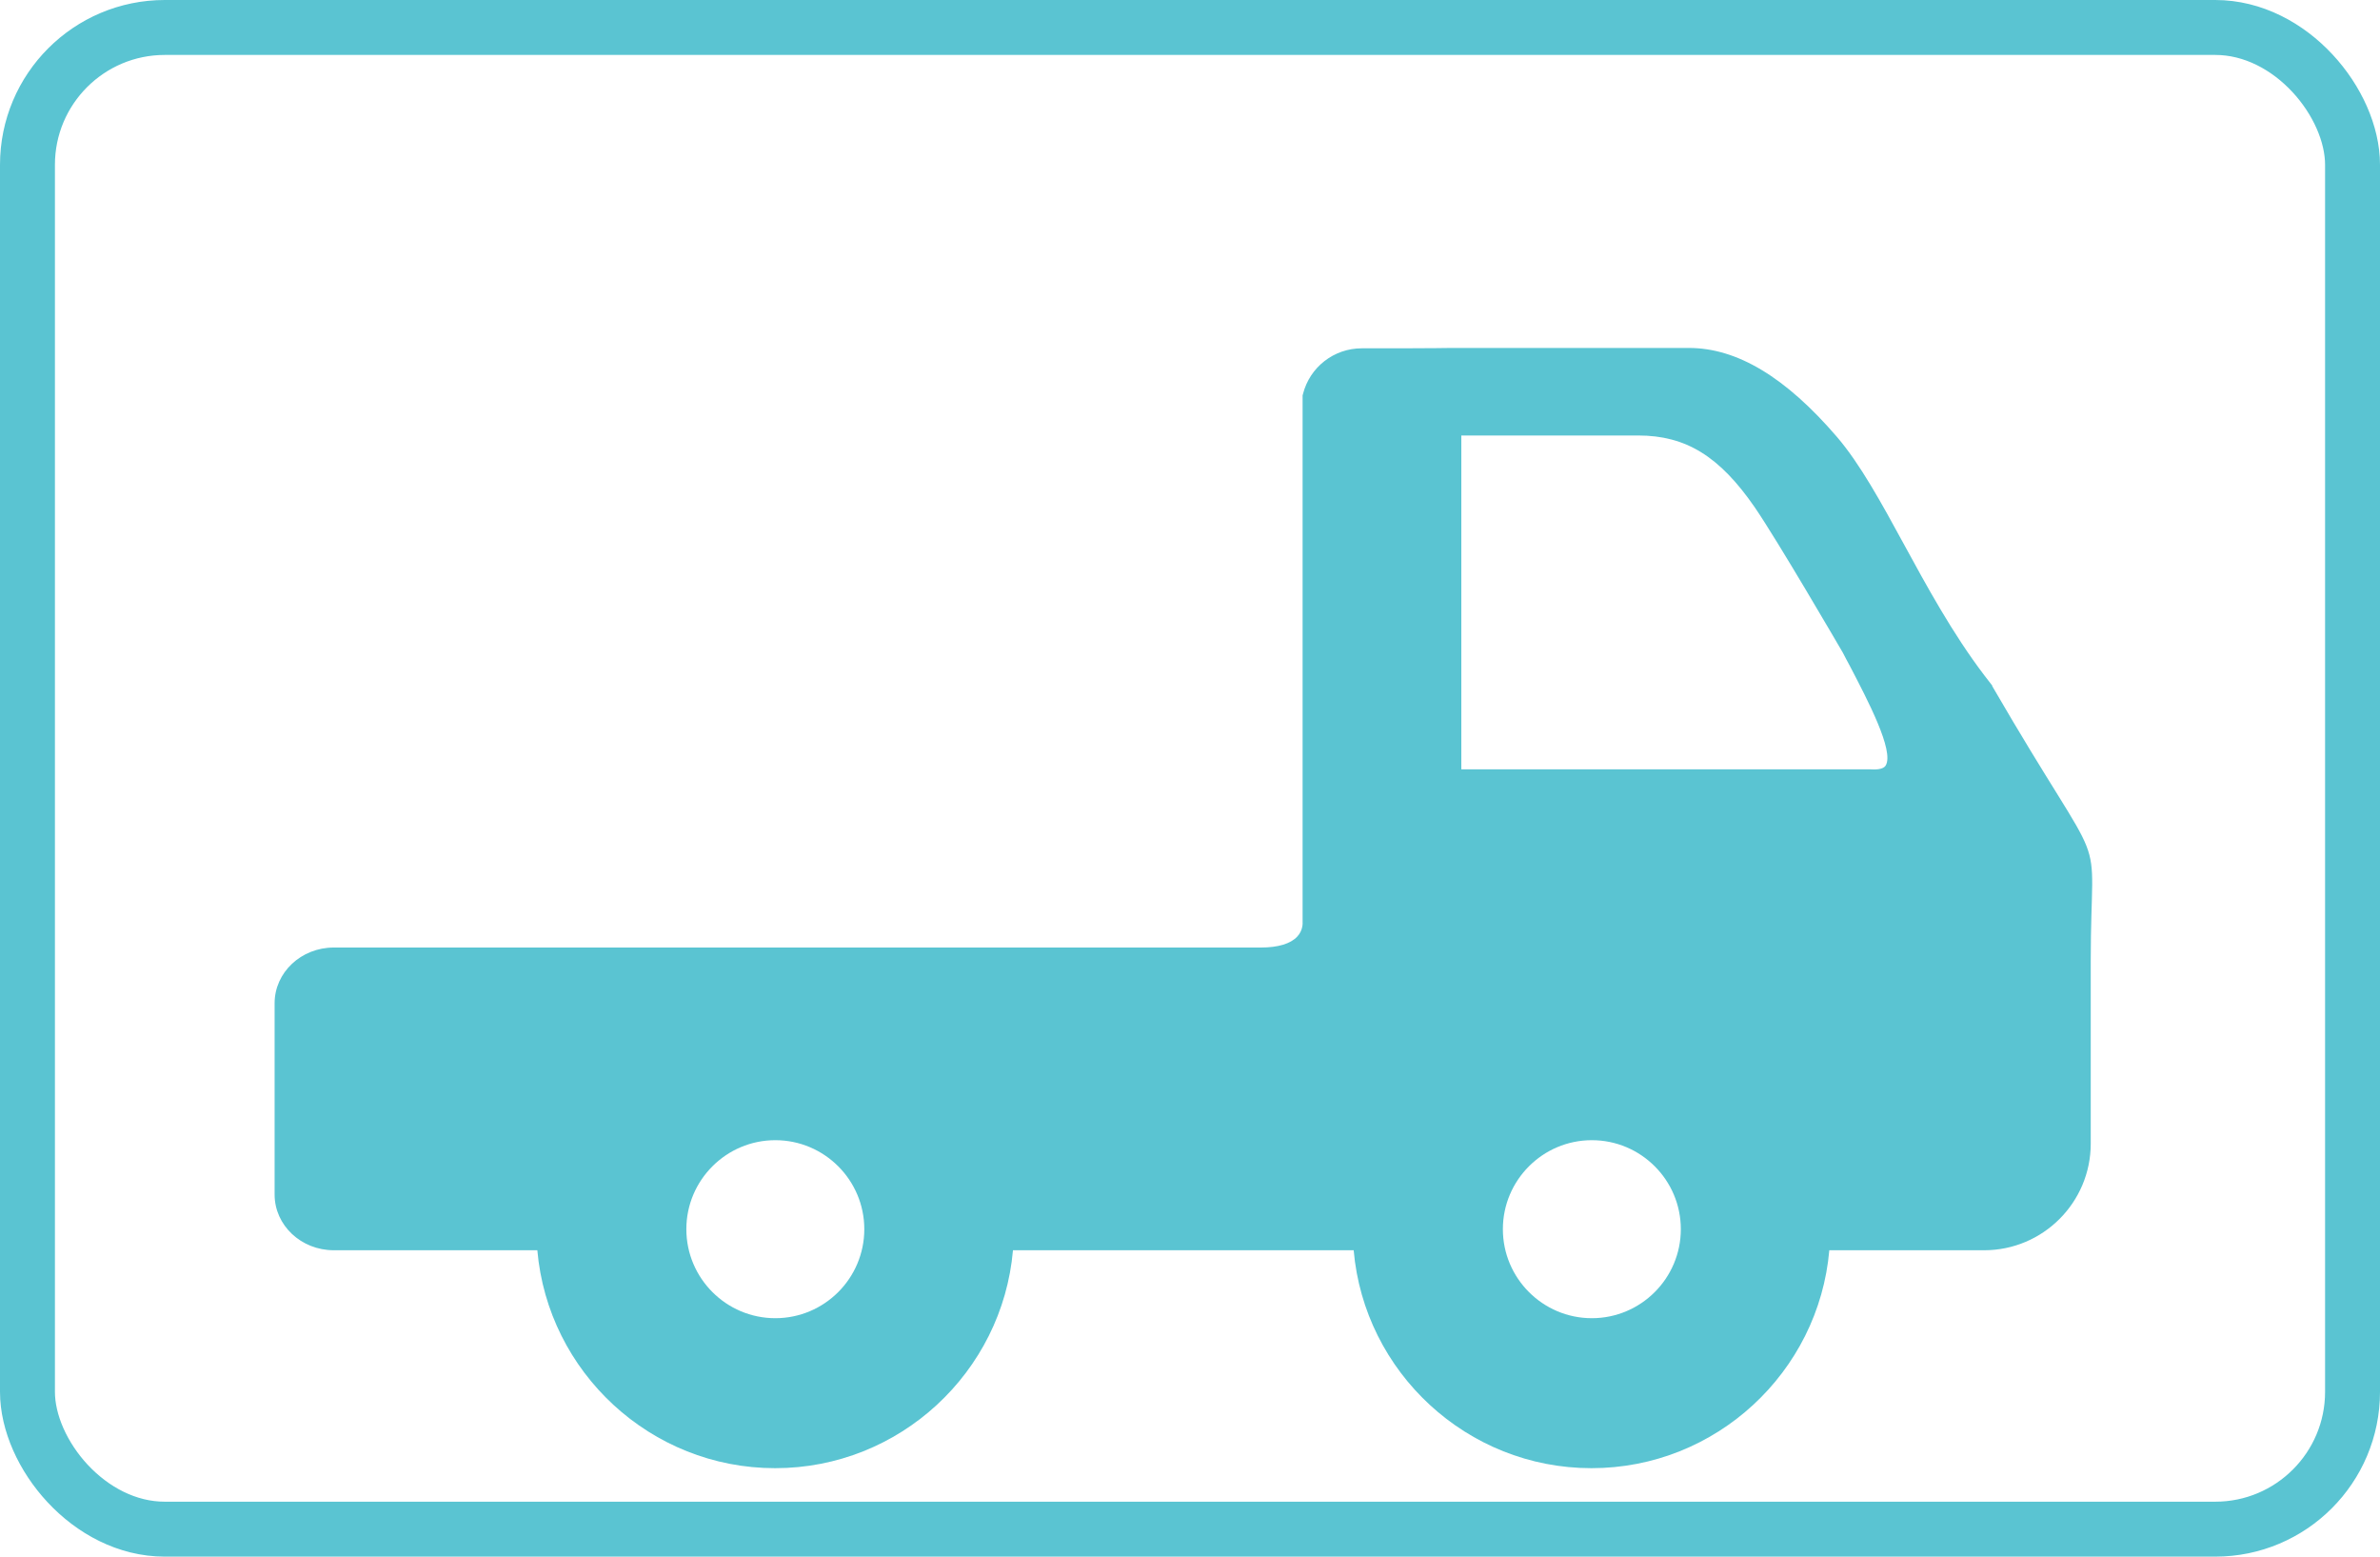 <?xml version="1.0" encoding="UTF-8"?>
<svg id="Layer_1" data-name="Layer 1" xmlns="http://www.w3.org/2000/svg" viewBox="0 0 130 85">
  <defs>
    <style>
      .cls-1 {
        fill: none;
        stroke: #5ac4d2;
        stroke-width: 3px;
      }

      .cls-2 {
        fill: #5ac4d2;
      }
    </style>
  </defs>
  <path class="cls-2" d="m108.83,37.45c-.15-.2-.3-.39-.44-.57-1.75-2.3-3.16-4.9-4.41-7.19-1.22-2.24-2.38-4.36-3.64-5.83-2.81-3.27-5.46-4.86-8.09-4.86h-13s-1.25.02-2.75.02h-2.12c-1.52,0-2.84,1.03-3.21,2.5l-.02.07v28.77s.04.43-.29.78c-.36.39-1.04.6-1.99.6H18.23c-1.78,0-3.23,1.36-3.23,3.04v10.45c0,1.68,1.45,3.04,3.23,3.04h11.12c.58,6.66,6.19,11.9,12.99,11.9s12.41-5.24,12.99-11.9h18.61c.58,6.66,6.19,11.9,12.99,11.9s12.41-5.24,12.99-11.9h8.46c3.21,0,5.82-2.61,5.82-5.82v-9.98c0-8.03,1.16-3.73-5.39-15.02Zm-17.02,29.67c0,2.68-2.18,4.86-4.86,4.86s-4.86-2.18-4.86-4.86,2.18-4.86,4.86-4.86,4.86,2.18,4.86,4.86Zm11.19-25.32c-.1.17-.39.24-.83.21h-22.35v-18.23h9.66c2.6,0,4.44,1.13,6.36,3.91,1.27,1.85,4.65,7.66,4.82,7.95.12.23.24.47.37.7.97,1.86,2.45,4.67,1.97,5.46Zm-60.65,20.46c2.68,0,4.86,2.18,4.86,4.86s-2.18,4.86-4.86,4.86-4.86-2.18-4.86-4.86,2.18-4.86,4.86-4.86Z"/>
  <rect class="cls-1" x="1.5" y="1.5" width="127" height="82" rx="7.5" ry="7.5"/>
</svg>